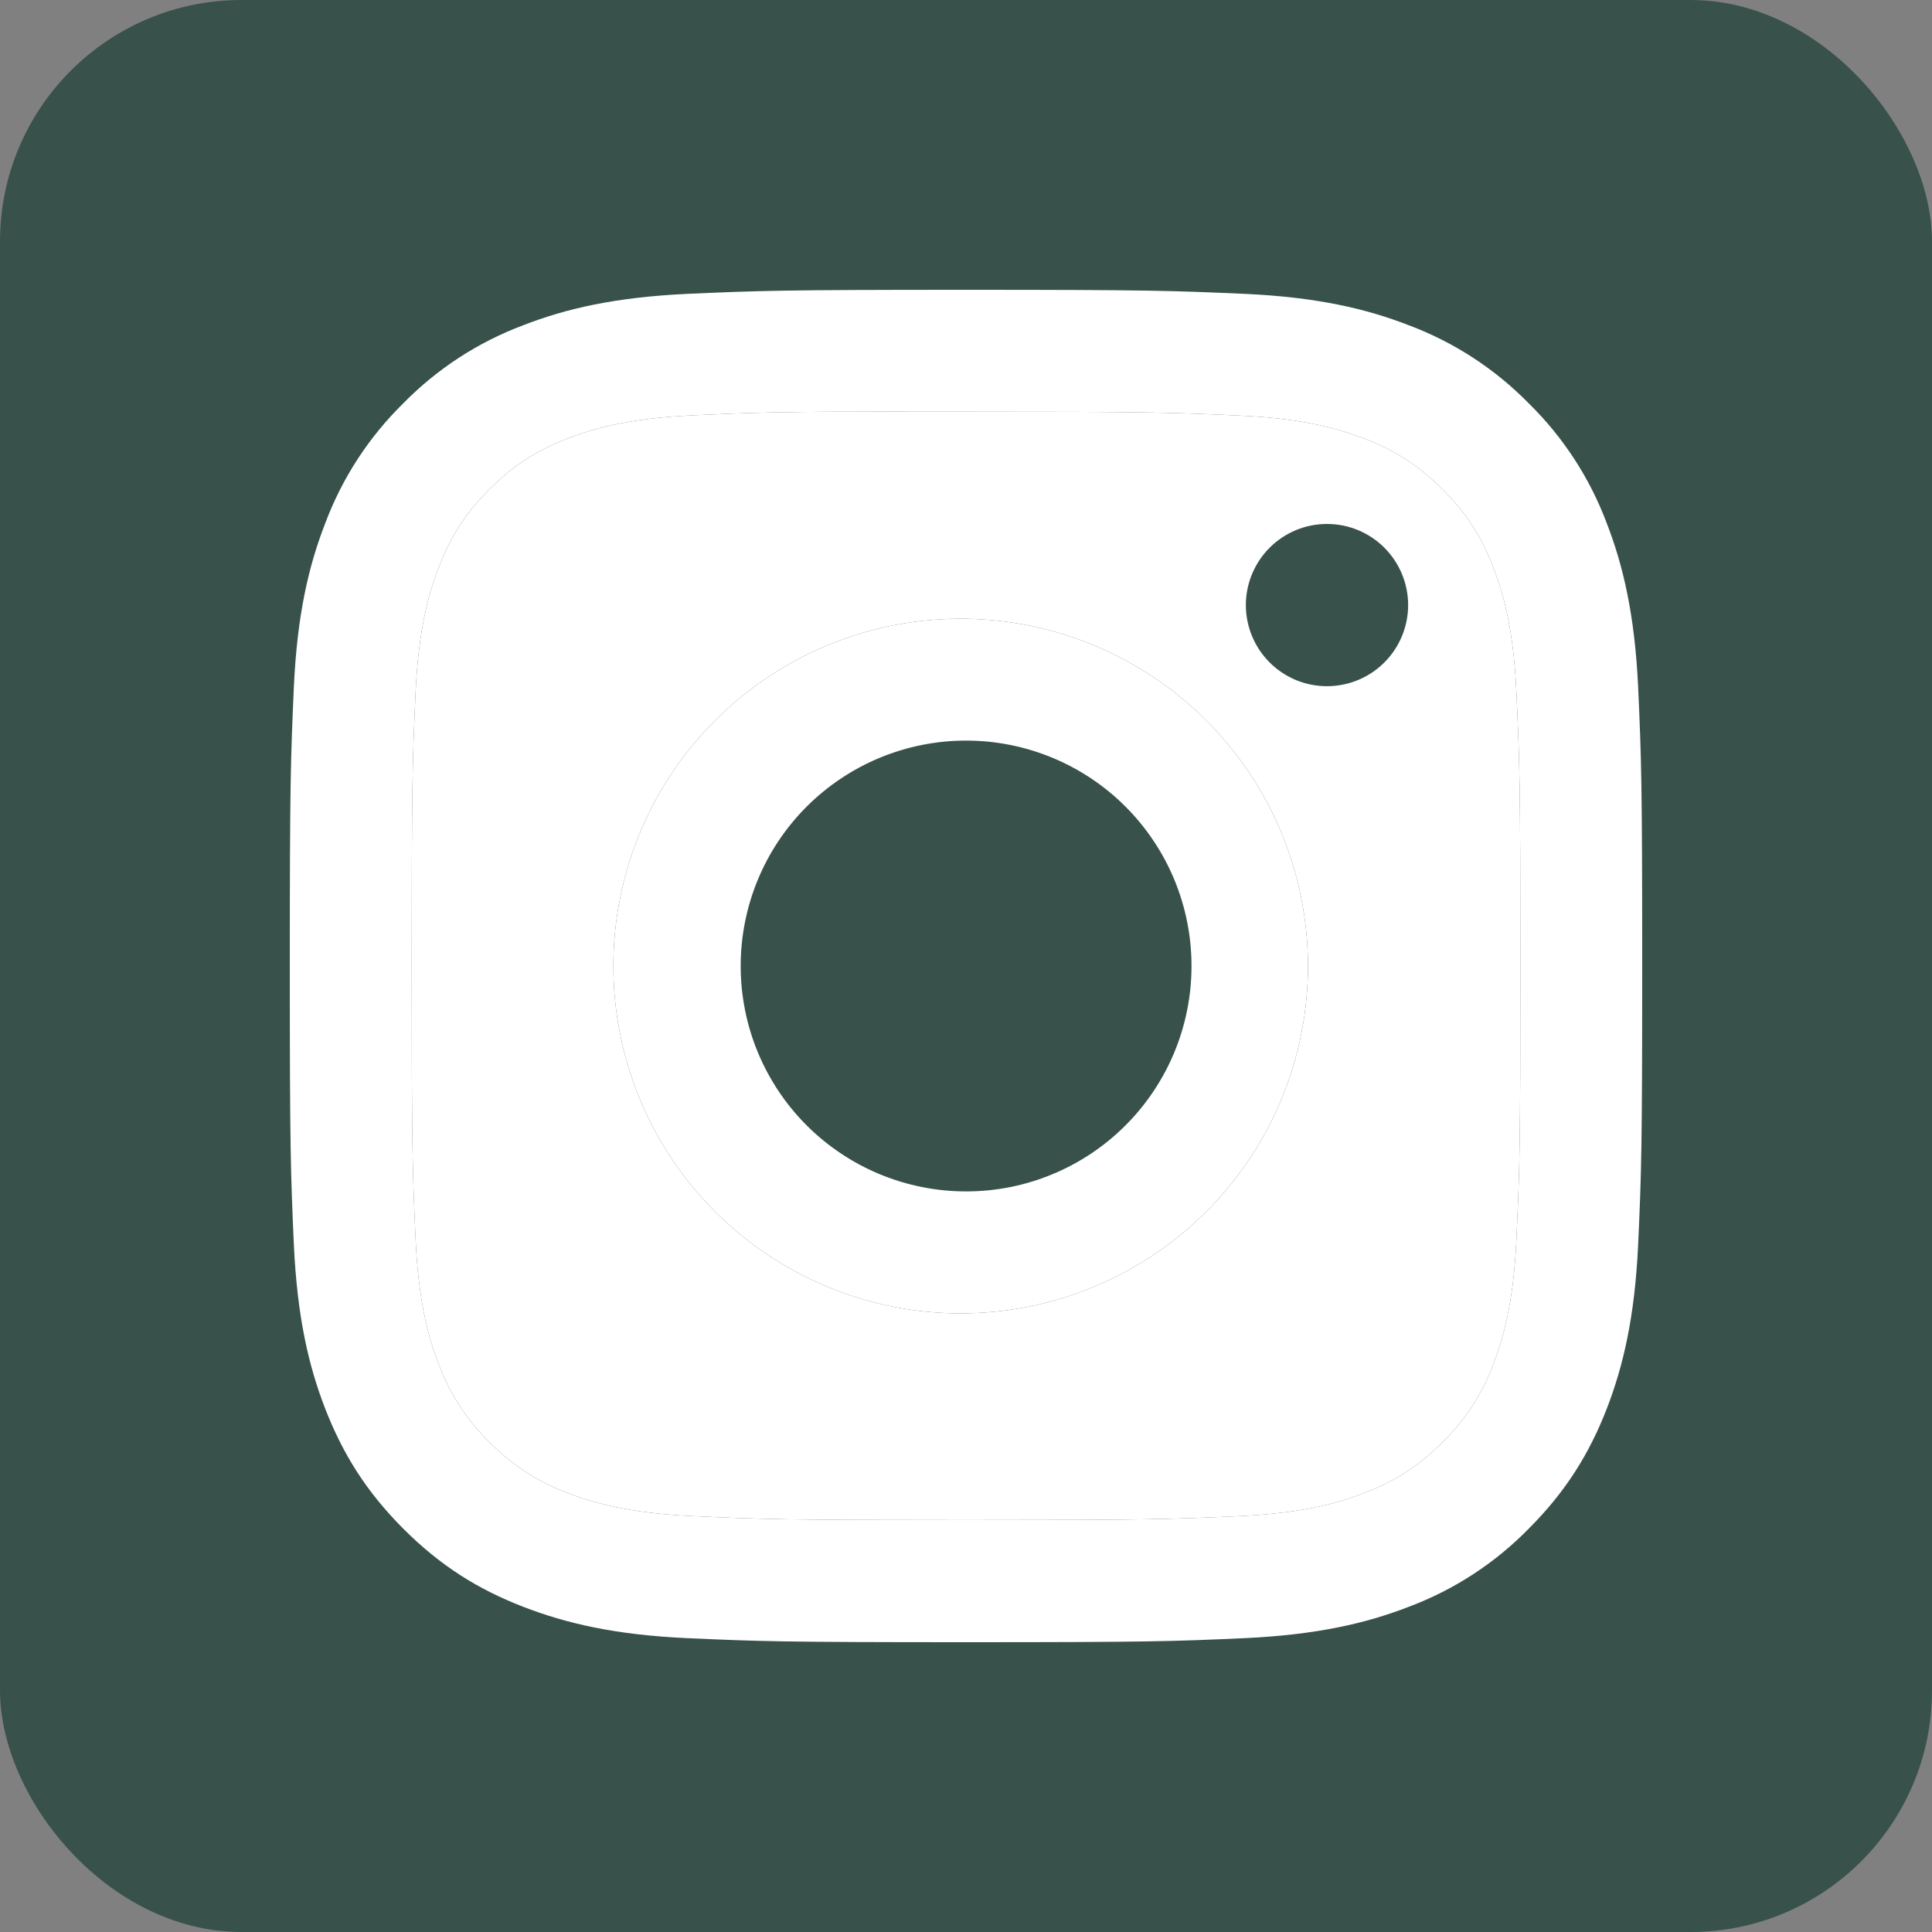 <svg width="40" height="40" viewBox="0 0 40 40" fill="none" xmlns="http://www.w3.org/2000/svg">
<rect x="0" y="0" width="40" height="40" fill="#808080" stroke="none"/>
<rect width="40" height="40" rx="5" fill="#38524B"/>
<g clip-path="url(#clip0_2655_11842)">
<path fill-rule="evenodd" clip-rule="evenodd" d="M18.745 8.524H20.002C23.74 8.524 24.183 8.536 25.658 8.604C27.023 8.665 27.765 8.895 28.258 9.085C28.911 9.339 29.378 9.643 29.868 10.133C30.358 10.623 30.661 11.089 30.915 11.743C31.107 12.235 31.335 12.977 31.396 14.342C31.464 15.818 31.478 16.26 31.478 19.997C31.478 23.733 31.464 24.177 31.396 25.652C31.335 27.017 31.105 27.758 30.915 28.251C30.689 28.858 30.331 29.408 29.866 29.86C29.377 30.349 28.911 30.652 28.256 30.906C27.767 31.099 27.024 31.326 25.658 31.389C24.183 31.456 23.74 31.471 20.002 31.471C16.264 31.471 15.819 31.456 14.344 31.389C12.979 31.326 12.239 31.099 11.745 30.906C11.138 30.681 10.588 30.323 10.135 29.86C9.67 29.407 9.312 28.857 9.085 28.25C8.895 27.758 8.665 27.016 8.604 25.651C8.537 24.175 8.524 23.733 8.524 19.993C8.524 16.253 8.537 15.814 8.604 14.339C8.667 12.974 8.895 12.232 9.087 11.738C9.341 11.085 9.645 10.618 10.135 10.128C10.625 9.638 11.091 9.335 11.745 9.082C12.239 8.889 12.979 8.662 14.344 8.599C15.636 8.539 16.136 8.522 18.745 8.52V8.524ZM26.831 10.975C27.035 10.891 27.254 10.848 27.474 10.848C27.92 10.848 28.347 11.024 28.662 11.34C28.977 11.655 29.154 12.082 29.154 12.527C29.154 12.973 28.977 13.4 28.662 13.715C28.347 14.03 27.92 14.207 27.474 14.207C27.254 14.207 27.035 14.164 26.831 14.08C26.628 13.995 26.442 13.871 26.286 13.715C26.13 13.559 26.007 13.374 25.922 13.17C25.838 12.967 25.794 12.748 25.794 12.527C25.794 12.307 25.838 12.088 25.922 11.885C26.007 11.681 26.13 11.496 26.286 11.34C26.442 11.184 26.628 11.06 26.831 10.975ZM17.216 13.326C18.101 12.971 19.048 12.796 20.002 12.811C21.889 12.84 23.689 13.611 25.014 14.956C26.338 16.301 27.08 18.113 27.08 20.001C27.08 21.889 26.338 23.701 25.014 25.046C23.689 26.391 21.889 27.161 20.002 27.191C19.048 27.206 18.101 27.031 17.216 26.676C16.33 26.321 15.524 25.794 14.845 25.125C14.165 24.456 13.625 23.658 13.257 22.779C12.889 21.899 12.699 20.955 12.699 20.001C12.699 19.047 12.889 18.103 13.257 17.223C13.625 16.343 14.165 15.546 14.845 14.877C15.524 14.208 16.33 13.68 17.216 13.326Z" fill="white"/>
<path fill-rule="evenodd" clip-rule="evenodd" d="M14.23 6.084C15.723 6.018 16.201 6 20 6H19.997C23.801 6 24.275 6.018 25.77 6.084C27.259 6.152 28.277 6.388 29.17 6.735C30.105 7.086 30.951 7.637 31.65 8.35C32.363 9.049 32.914 9.895 33.265 10.83C33.61 11.719 33.846 12.738 33.916 14.227C33.983 15.721 34 16.197 34 20C34 23.803 33.983 24.279 33.916 25.771C33.846 27.262 33.61 28.279 33.265 29.17C32.906 30.09 32.428 30.871 31.65 31.65C30.952 32.363 30.106 32.914 29.172 33.265C28.281 33.611 27.261 33.846 25.771 33.916C24.277 33.983 23.803 34 20 34C16.197 34 15.721 33.983 14.227 33.916C12.736 33.848 11.721 33.611 10.828 33.265C9.908 32.908 9.127 32.428 8.35 31.65C7.572 30.871 7.094 30.09 6.735 29.17C6.388 28.279 6.154 27.262 6.084 25.771C6.018 24.279 6 23.803 6 20.002C6 16.197 6.018 15.721 6.084 14.225C6.152 12.738 6.388 11.719 6.735 10.83C7.086 9.895 7.637 9.049 8.35 8.35C9.049 7.637 9.895 7.086 10.83 6.735C11.721 6.388 12.738 6.154 14.23 6.084ZM20.002 8.524H18.745V8.52C16.136 8.522 15.636 8.539 14.344 8.599C12.979 8.662 12.239 8.889 11.745 9.082C11.091 9.335 10.625 9.638 10.135 10.128C9.645 10.618 9.341 11.085 9.087 11.738C8.895 12.232 8.667 12.974 8.604 14.339C8.537 15.814 8.524 16.253 8.524 19.993C8.524 23.733 8.537 24.175 8.604 25.651C8.665 27.016 8.895 27.758 9.085 28.25C9.312 28.857 9.67 29.407 10.135 29.86C10.588 30.323 11.138 30.681 11.745 30.906C12.239 31.099 12.979 31.326 14.344 31.389C15.819 31.456 16.264 31.471 20.002 31.471C23.74 31.471 24.183 31.456 25.658 31.389C27.024 31.326 27.767 31.099 28.256 30.906C28.911 30.652 29.377 30.349 29.866 29.86C30.331 29.408 30.689 28.858 30.915 28.251C31.105 27.758 31.335 27.017 31.396 25.652C31.464 24.177 31.478 23.733 31.478 19.997C31.478 16.26 31.464 15.818 31.396 14.342C31.335 12.977 31.107 12.235 30.915 11.743C30.661 11.089 30.358 10.623 29.868 10.133C29.378 9.643 28.911 9.339 28.258 9.085C27.765 8.895 27.023 8.665 25.658 8.604C24.183 8.536 23.74 8.524 20.002 8.524ZM17.216 13.326C18.101 12.971 19.048 12.796 20.002 12.811C21.889 12.84 23.689 13.611 25.014 14.956C26.338 16.301 27.08 18.113 27.08 20.001C27.08 21.889 26.338 23.701 25.014 25.046C23.689 26.391 21.889 27.161 20.002 27.191C19.048 27.206 18.101 27.031 17.216 26.676C16.33 26.321 15.524 25.794 14.845 25.125C14.165 24.456 13.625 23.658 13.257 22.779C12.889 21.899 12.699 20.955 12.699 20.001C12.699 19.047 12.889 18.103 13.257 17.223C13.625 16.343 14.165 15.546 14.845 14.877C15.524 14.208 16.33 13.68 17.216 13.326ZM21.788 15.688C21.222 15.454 20.615 15.333 20.002 15.333C18.764 15.333 17.577 15.825 16.701 16.7C15.826 17.575 15.335 18.762 15.335 20C15.335 21.238 15.826 22.425 16.701 23.3C17.577 24.175 18.764 24.667 20.002 24.667C20.615 24.667 21.222 24.547 21.788 24.312C22.354 24.077 22.869 23.734 23.302 23.3C23.735 22.867 24.079 22.352 24.314 21.786C24.548 21.22 24.669 20.613 24.669 20C24.669 19.387 24.548 18.78 24.314 18.214C24.079 17.648 23.735 17.133 23.302 16.7C22.869 16.266 22.354 15.923 21.788 15.688Z" fill="white"/>
</g>
<defs>
<clipPath id="clip0_2655_11842">
<rect width="28" height="28" fill="white" transform="translate(6 6)"/>
</clipPath>
</defs>
</svg>
